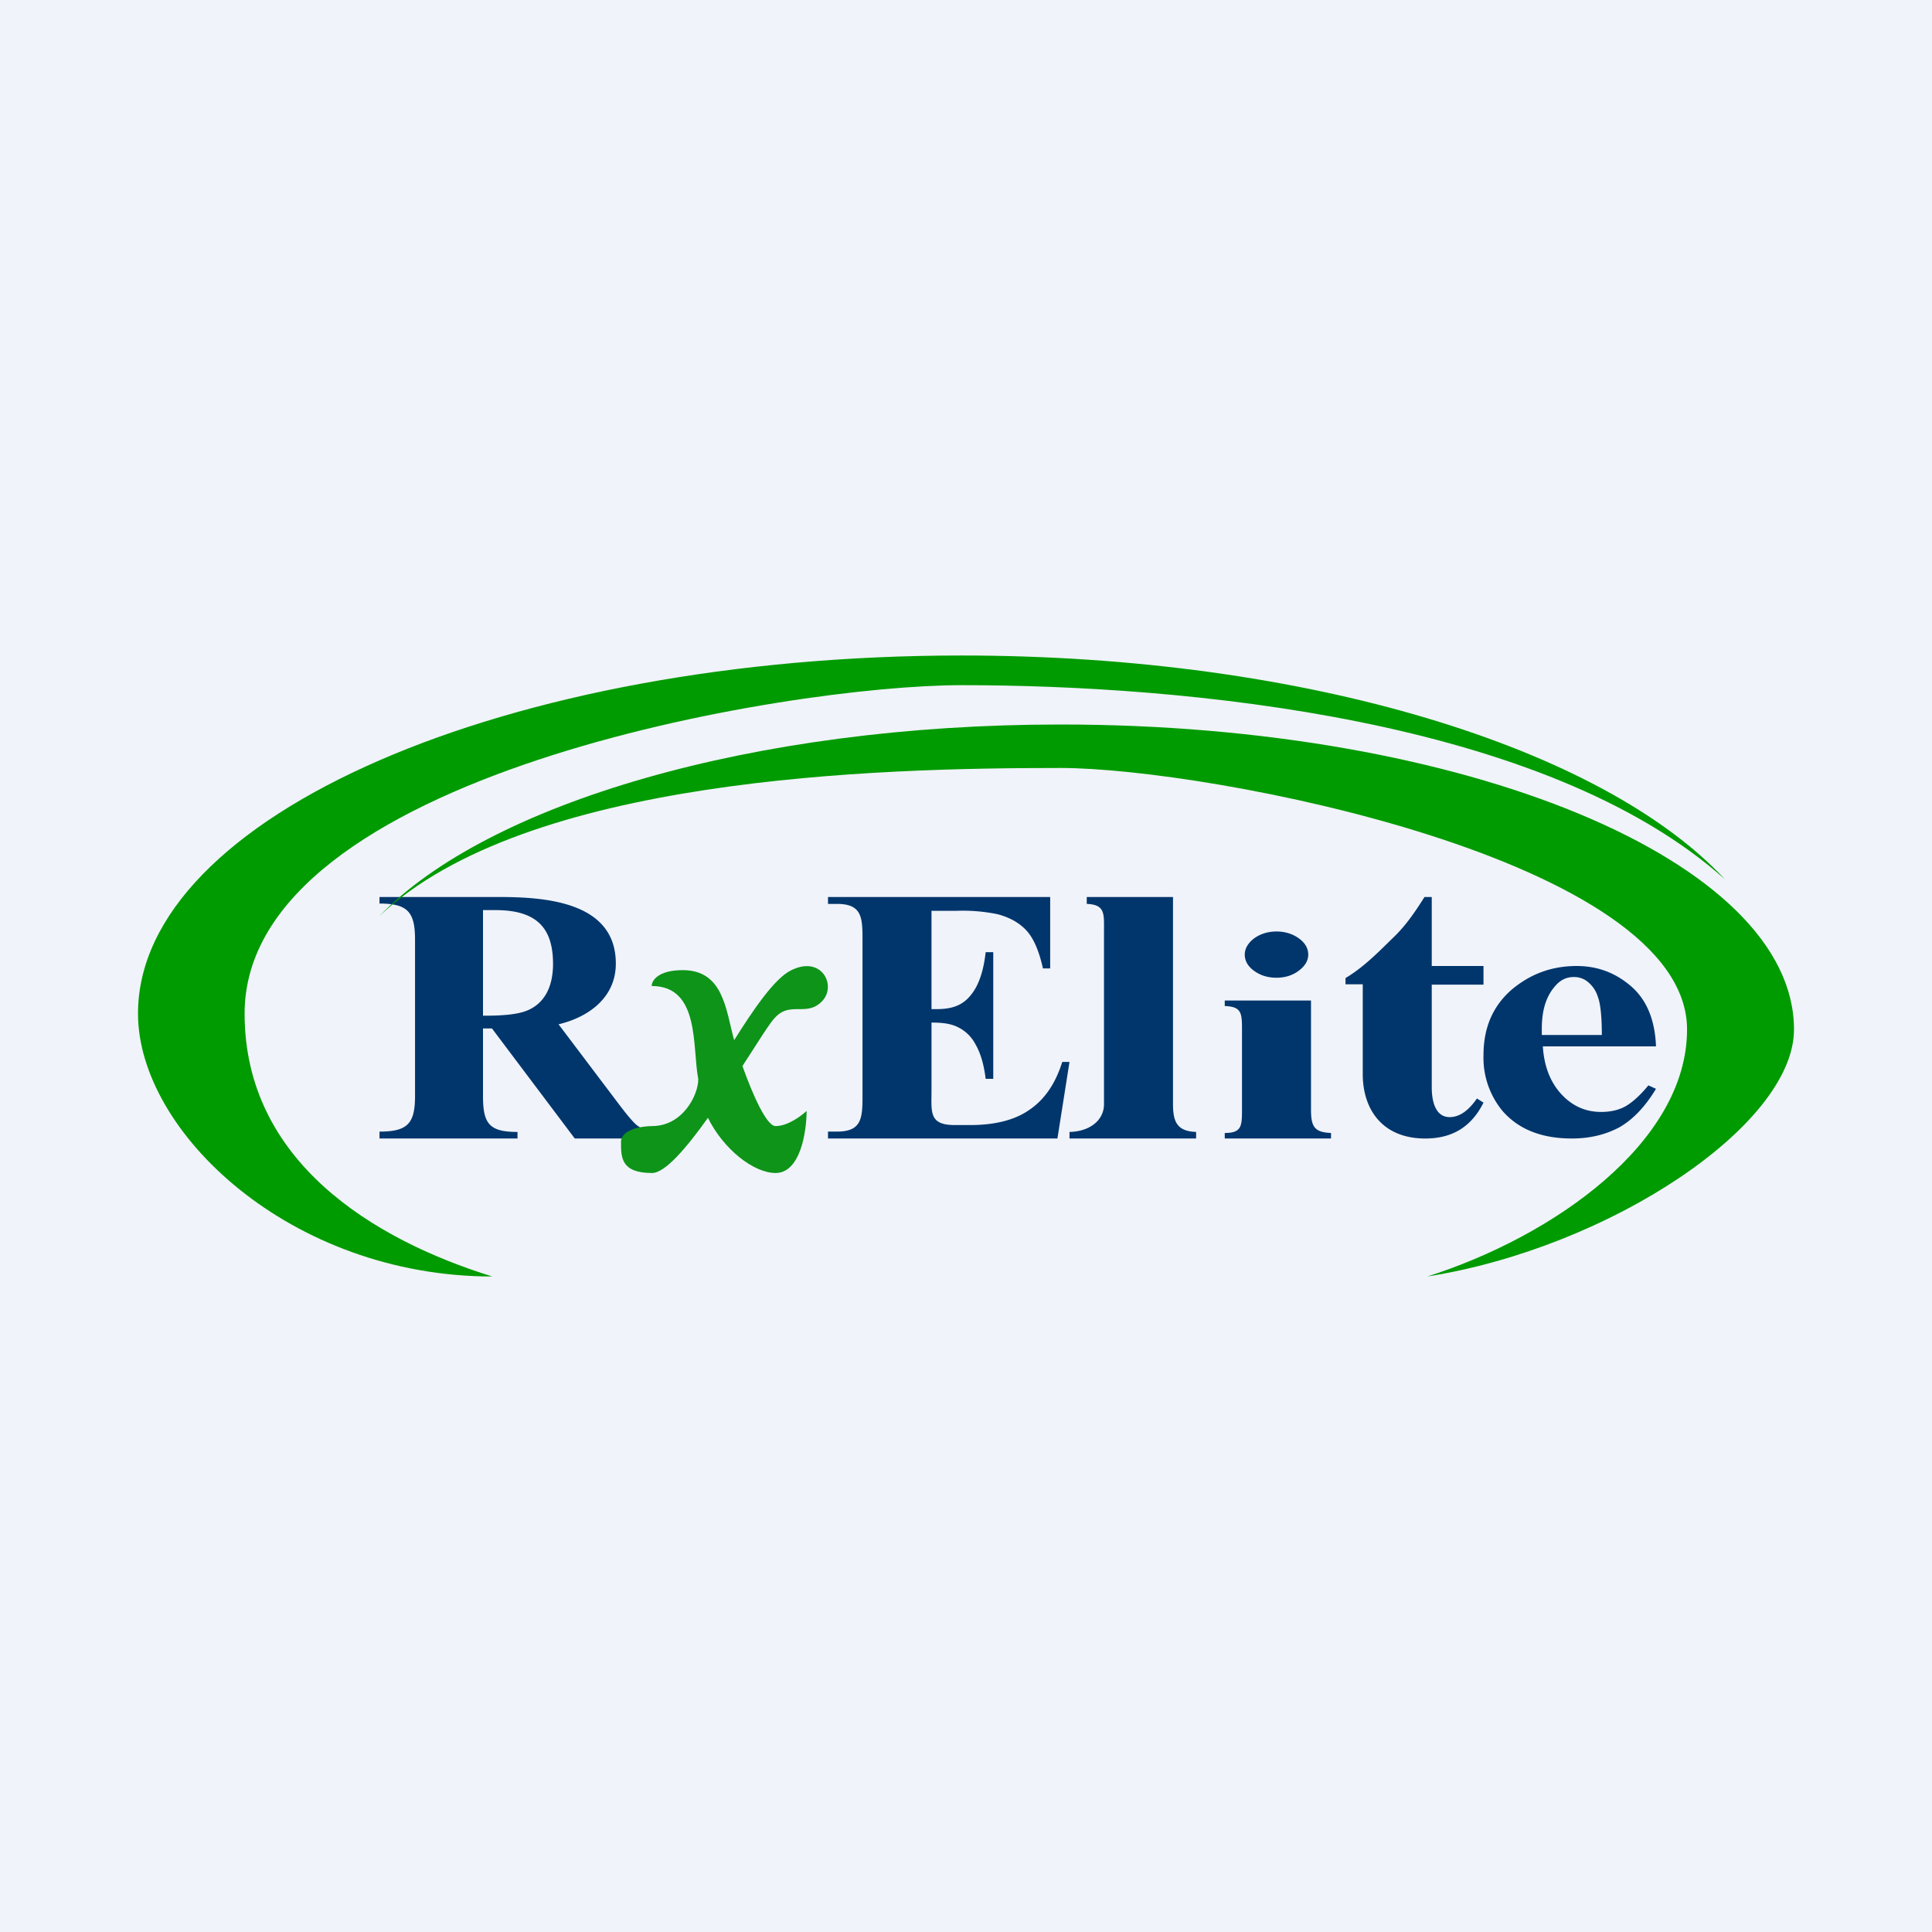<?xml version='1.0' encoding='utf-8'?>
<!-- by TradeStack -->
<svg width="56" height="56" viewBox="0 0 56 56" xmlns="http://www.w3.org/2000/svg"><path fill="#F0F3FA" d="M0 0h56v56H0z" /><path d="M48 30.33h-3.28c.04.63.25 1.12.63 1.48.3.28.65.42 1.06.42.26 0 .5-.05.7-.16.21-.12.43-.32.67-.61l.22.1c-.32.53-.68.9-1.07 1.12-.4.21-.85.32-1.37.32-.88 0-1.55-.27-2.01-.8a2.42 2.42 0 0 1-.55-1.62c0-.79.27-1.41.8-1.88.55-.47 1.18-.7 1.9-.7.61 0 1.13.2 1.58.59.45.39.69.97.72 1.74ZM46.43 30c0-.54-.04-.92-.12-1.12a.89.89 0 0 0-.34-.46.63.63 0 0 0-.36-.1c-.22 0-.4.1-.54.27-.26.3-.38.7-.38 1.23V30h1.74Z" fill="#00366C" /><path d="M41.5 26v2H43v.54h-1.5v2.98c0 .32.07.86.52.86.28 0 .54-.18.79-.54l.19.12c-.35.7-.9 1.04-1.69 1.04-1.22 0-1.81-.82-1.81-1.87v-2.6H39v-.18c.54-.32 1-.8 1.37-1.16.38-.36.64-.75.92-1.19h.21ZM37 27c.25 0 .47.07.65.2.18.13.27.29.27.47s-.1.34-.28.47c-.17.13-.39.2-.64.2-.26 0-.47-.07-.65-.2-.18-.13-.27-.29-.27-.47s.1-.34.27-.47c.18-.13.4-.2.65-.2Zm1 2v3.16c0 .5.1.66.58.68V33H35.5v-.16c.49 0 .5-.2.5-.68v-2.32c0-.49-.02-.66-.5-.68V29H38ZM34 26v6c0 .52.12.79.67.81V33H31v-.19c.55-.01 1-.31 1-.81v-5c0-.51.04-.78-.5-.8V26H34ZM27 26.4v2.85h.15c.5 0 .78-.14 1-.42.22-.27.36-.69.42-1.23h.22v3.67h-.22c-.05-.4-.14-.73-.29-.99a1.14 1.14 0 0 0-.5-.5c-.2-.1-.41-.14-.78-.14v1.97c0 .62-.08 1 .67 1h.46c.72 0 1.3-.15 1.72-.45.44-.3.75-.77.94-1.38H31L30.65 33H24v-.2h.26c.7 0 .74-.37.74-1v-4.6c0-.62-.03-1-.74-1H24V26h6.44v2.07h-.21c-.11-.5-.27-.87-.47-1.09-.2-.22-.47-.38-.84-.48a5 5 0 0 0-1.19-.1H27ZM14 29.81v1.96c0 .8.18 1.04 1 1.04V33h-4v-.2c.81 0 1.03-.23 1.03-1.03v-4.54c0-.8-.22-1.04-1.03-1.04V26h3.45c1.34 0 3.4.13 3.4 1.93 0 .98-.78 1.55-1.66 1.76l1.79 2.37c.23.3.4.5.5.57.15.11.32.17.52.18V33h-2.34l-2.4-3.19H14Zm0-3.43v3.06h.09c.5 0 .89-.04 1.14-.13.5-.18.8-.64.8-1.37 0-1.06-.49-1.56-1.67-1.56H14Z" fill="#00366C" /><path d="M18.9 32.64c-.3 0-.9.1-.9.46 0 .45 0 .9.9.9.38 0 1-.73 1.62-1.6.44.9 1.32 1.6 1.96 1.6.72 0 .9-1.2.9-1.8-.15.14-.54.44-.9.44-.26 0-.66-.9-.96-1.74.45-.69.8-1.27.96-1.42.22-.23.45-.23.67-.23.23 0 .45 0 .67-.22.45-.45 0-1.36-.9-.9-.48.24-1.1 1.16-1.64 2.02-.24-.86-.3-2.03-1.49-2.03-.71 0-.9.3-.9.46 1.41 0 1.17 1.78 1.35 2.7 0 .46-.45 1.36-1.34 1.36Z" fill="#0E9419" /><path d="M30.74 22.26c4.3 0 18.16 2.66 18.16 7.58 0 3.28-3.88 6-7.53 7.16C46.68 36.16 52 32.6 52 29.84 52 24.96 42.48 21 30.74 21c-8.95 0-16.6 2.3-19.74 5.55 4.25-4.02 14.36-4.29 19.74-4.29Z" fill="#009B00" /><path d="M50 25.49c-5.2-4.66-15.65-5.63-22.13-5.63-5.03 0-20.78 2.6-20.78 9.52 0 4.28 3.73 6.55 7.18 7.62C8.42 37 4 32.81 4 29.38 4 23.65 14.69 19 27.87 19c10.01 0 18.59 2.68 22.13 6.49Z" fill="#009B00" /></svg>